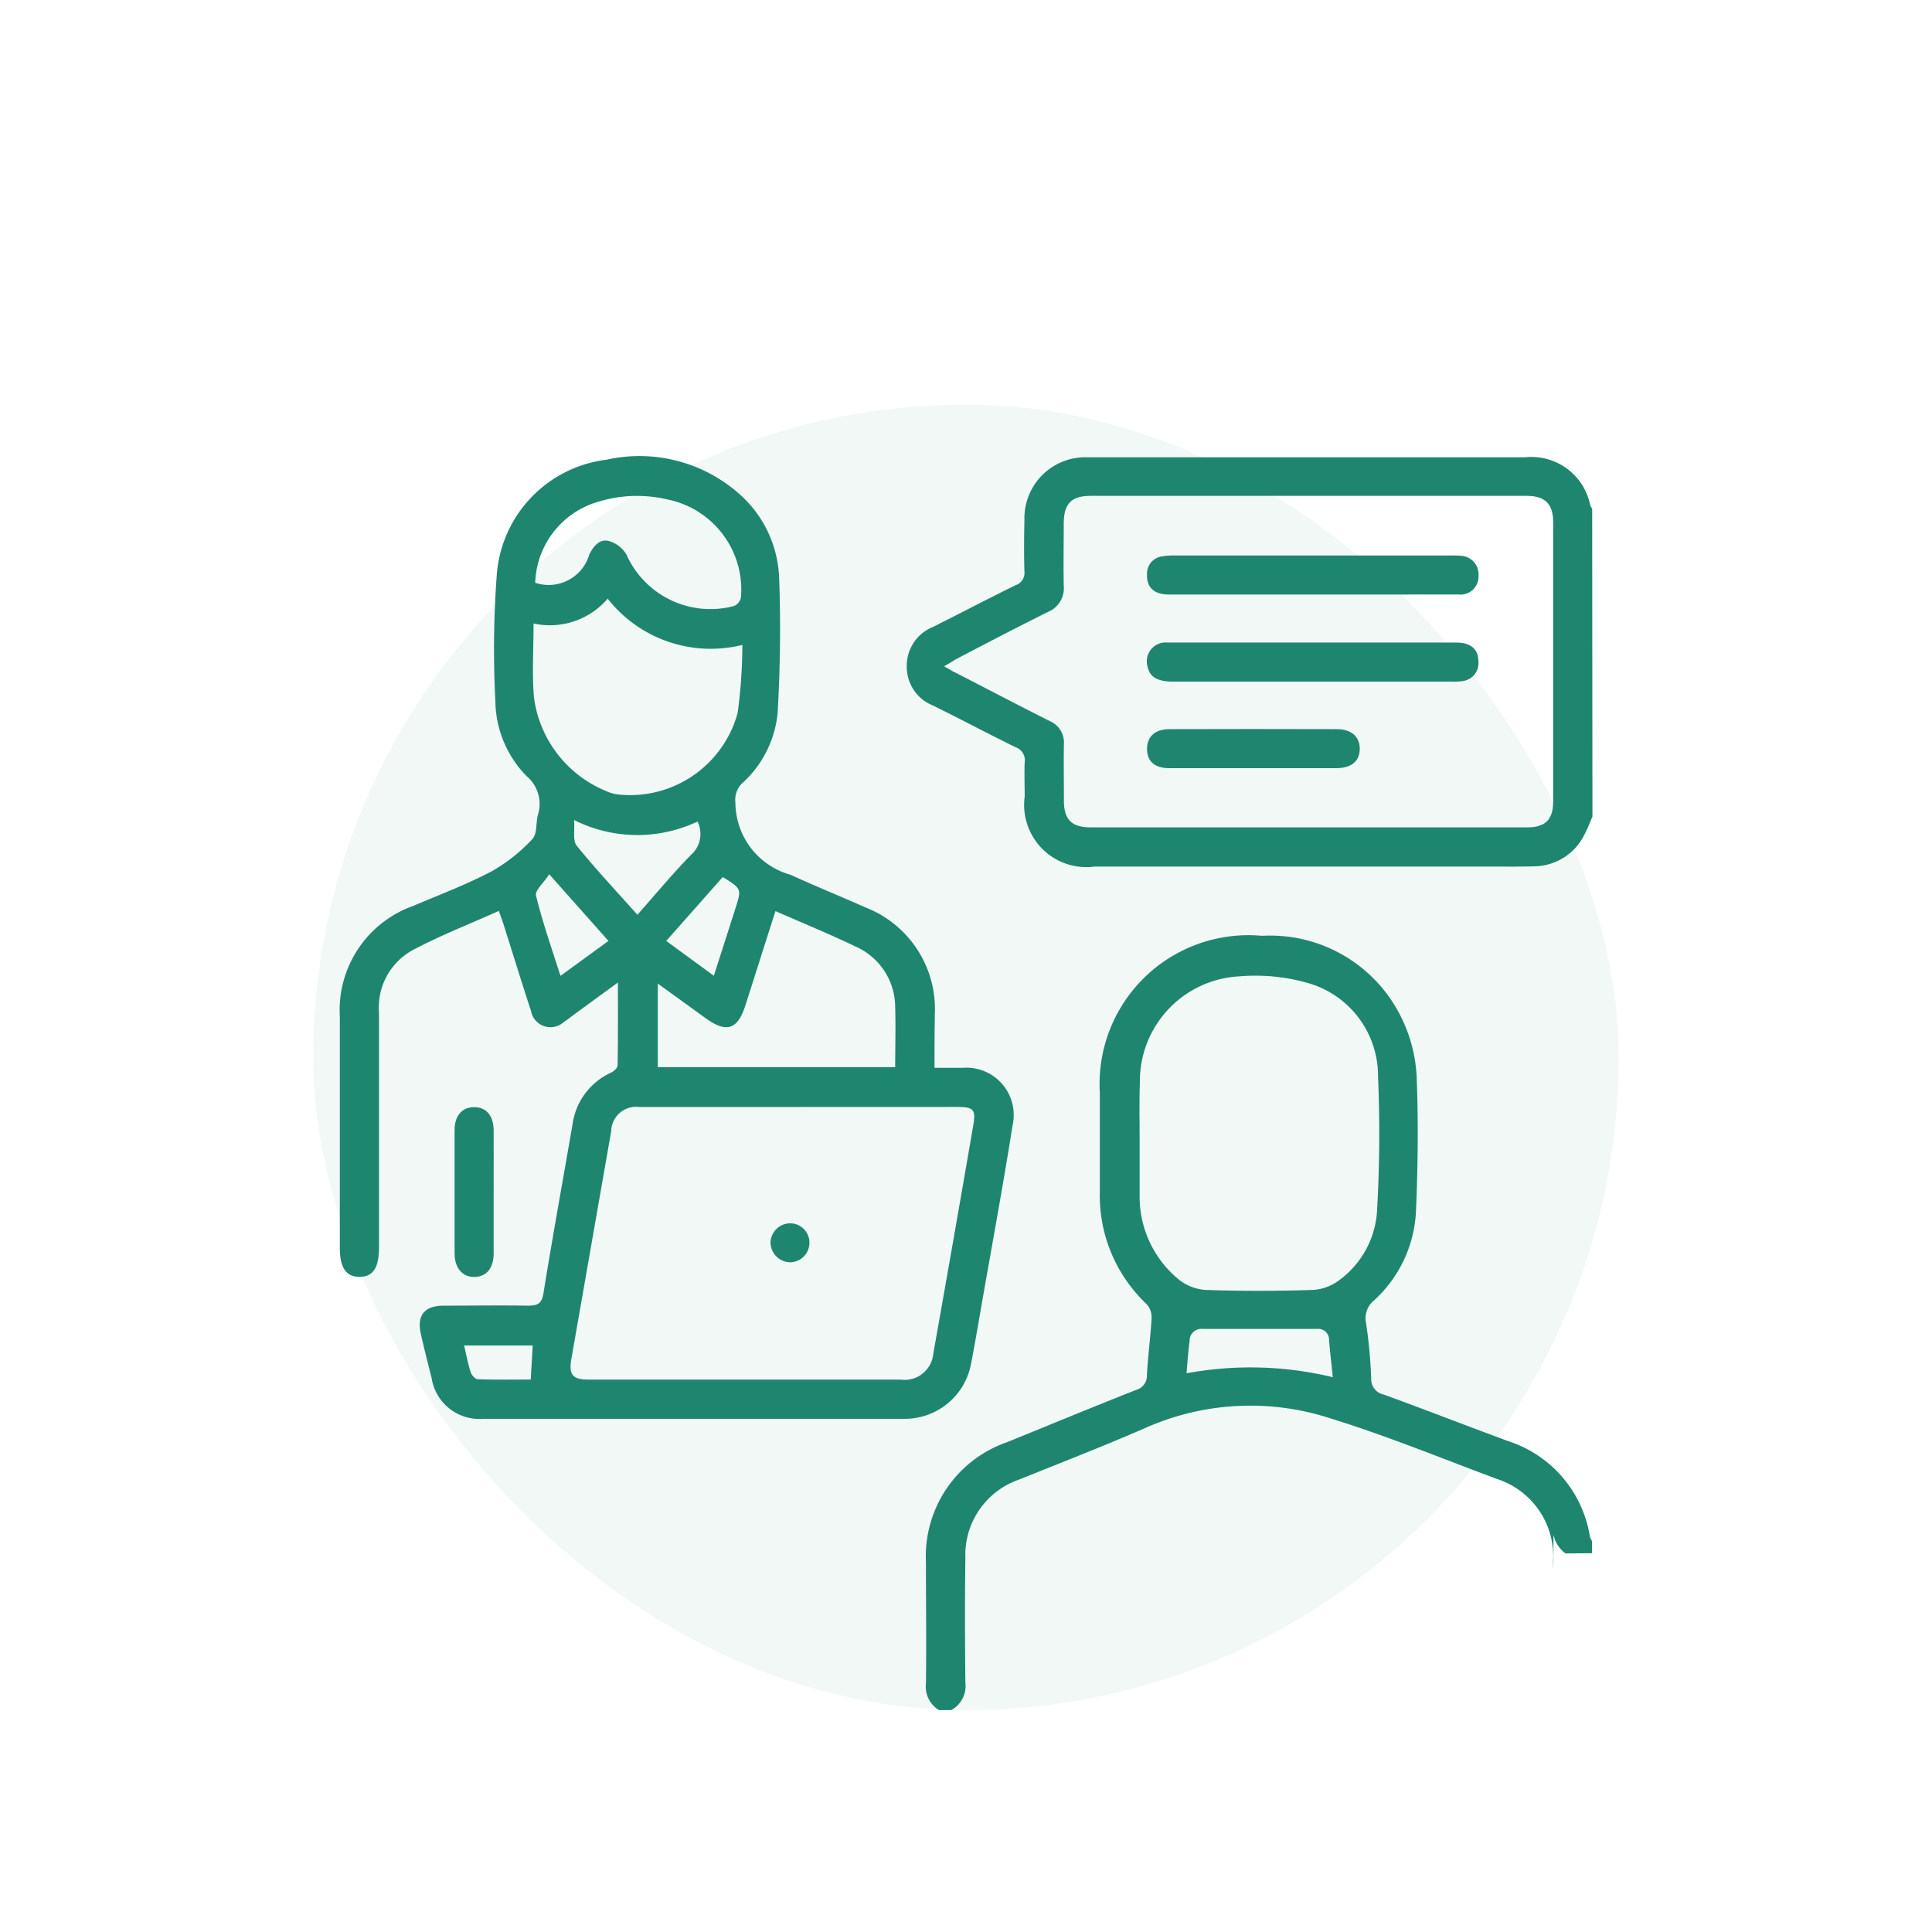 <svg xmlns="http://www.w3.org/2000/svg" xmlns:xlink="http://www.w3.org/1999/xlink" width="37" height="37" viewBox="0 0 37 37"><defs><clipPath id="b"><rect width="37" height="37"/></clipPath></defs><g id="a" clip-path="url(#b)"><g transform="translate(-294 -296.25)"><g transform="translate(299.857 303.858)"><rect width="25" height="25" rx="12.5" transform="translate(0.142 0.142)" fill="#1e866f" opacity="0.06"/></g><g transform="translate(794.817 421.412)"><path d="M-302.635,41.967a.584.584,0,0,1-.238-.544c.011-.773.006,1.454,0,.681a1.555,1.555,0,0,0-1.076-1.563c-1.058-.395-2.106-.826-3.184-1.159a4.951,4.951,0,0,0-3.545.18c-.8.35-1.614.664-2.423.991a1.526,1.526,0,0,0-1.028,1.5c-.011.8-.008,1.593,0,2.389a.523.523,0,0,1-.272.525h-.234a.525.525,0,0,1-.249-.512c.01-.773,0-1.546,0-2.319a2.313,2.313,0,0,1,1.555-2.3c.823-.334,1.643-.675,2.469-1a.282.282,0,0,0,.208-.289c.02-.366.07-.73.09-1.1a.378.378,0,0,0-.1-.259,2.854,2.854,0,0,1-.892-2.141c0-.632,0-1.265,0-1.9a2.85,2.85,0,0,1,3.106-3.008,2.794,2.794,0,0,1,2.68,1.589,2.882,2.882,0,0,1,.281,1.1c.035.872.024,1.748-.014,2.621a2.47,2.47,0,0,1-.8,1.671.436.436,0,0,0-.156.425,9.438,9.438,0,0,1,.1,1.071.3.3,0,0,0,.242.309c.8.291,1.59.6,2.387.893a2.3,2.3,0,0,1,1.56,1.829.364.364,0,0,0,.039.082v.234Zm-8.157-7.9h0c0,.344,0,.687,0,1.031a2.05,2.05,0,0,0,.75,1.623.918.918,0,0,0,.521.2c.678.023,1.358.022,2.037,0a.911.911,0,0,0,.508-.182,1.774,1.774,0,0,0,.728-1.289,25.691,25.691,0,0,0,.022-2.619,1.849,1.849,0,0,0-1.386-1.8,3.657,3.657,0,0,0-1.268-.116,2.01,2.01,0,0,0-1.907,2.027C-310.8,33.321-310.792,33.7-310.792,34.07Zm.9,4.45a6.719,6.719,0,0,1,2.8.075c-.027-.262-.054-.486-.072-.71a.206.206,0,0,0-.225-.215q-1.1,0-2.2,0a.225.225,0,0,0-.246.227C-309.86,38.088-309.874,38.281-309.894,38.52Z" transform="translate(-168.2 -137.379)" fill="#1e866f"/><path d="M-307.573-109.5c-.049.112-.09.229-.149.336a1.084,1.084,0,0,1-.954.617c-.25.008-.5.005-.749.005h-7.682a1.192,1.192,0,0,1-1.339-1.342c0-.219-.009-.438,0-.656a.262.262,0,0,0-.173-.287c-.532-.261-1.055-.539-1.585-.8a.794.794,0,0,1-.5-.754.8.8,0,0,1,.5-.75c.53-.264,1.054-.541,1.585-.8a.25.25,0,0,0,.168-.265c-.01-.328-.007-.656,0-.984a1.167,1.167,0,0,1,1.219-1.2h8.362a1.149,1.149,0,0,1,1.256.925.3.3,0,0,0,.036.059Zm-12.422-2.88c.105.058.17.1.237.131.6.307,1.19.618,1.789.919a.446.446,0,0,1,.274.446c-.006.359,0,.718,0,1.077s.143.513.509.514q4.18,0,8.361,0c.35,0,.5-.147.5-.5q0-2.67,0-5.341c0-.358-.158-.508-.516-.508h-8.337c-.371,0-.518.147-.52.527,0,.4-.008.8,0,1.195a.489.489,0,0,1-.3.5c-.593.295-1.179.6-1.768.909C-319.83-112.47-319.893-112.432-319.995-112.375Z" transform="translate(-162.747 -0.024)" fill="#1e866f"/><path d="M-482.92-104.712c.2,0,.37,0,.54,0a.906.906,0,0,1,.954,1.106c-.178,1.133-.388,2.261-.585,3.39-.068.392-.134.785-.21,1.175a1.289,1.289,0,0,1-1.261,1.051q-4.042,0-8.083,0a.925.925,0,0,1-.986-.782c-.07-.28-.143-.559-.206-.841-.08-.357.066-.541.432-.544.539,0,1.078-.008,1.617,0,.189,0,.267-.037.3-.244.174-1.078.37-2.153.556-3.229a1.276,1.276,0,0,1,.738-.99c.053-.026.124-.089.125-.136.009-.512.006-1.024.006-1.59l-.792.578c-.082.06-.161.124-.246.18a.378.378,0,0,1-.626-.212c-.18-.548-.349-1.1-.524-1.65-.025-.08-.055-.158-.092-.267-.57.256-1.137.475-1.669.761a1.252,1.252,0,0,0-.627,1.183q0,2.25,0,4.5c0,.39-.113.562-.37.564s-.38-.172-.38-.555q0-2.215,0-4.429a2.119,2.119,0,0,1,1.4-2.118c.5-.211,1.016-.407,1.5-.66a3.226,3.226,0,0,0,.783-.617c.1-.1.069-.309.11-.466a.693.693,0,0,0-.214-.742,2.085,2.085,0,0,1-.6-1.439,19.161,19.161,0,0,1,.028-2.433,2.4,2.4,0,0,1,2.1-2.19,2.883,2.883,0,0,1,2.537.65,2.249,2.249,0,0,1,.769,1.608c.033.856.02,1.717-.027,2.573a2.079,2.079,0,0,1-.689,1.373.442.442,0,0,0-.121.366,1.441,1.441,0,0,0,1.053,1.378c.475.217.959.414,1.437.626a2.087,2.087,0,0,1,1.329,2.045C-482.919-105.408-482.92-105.08-482.92-104.712Zm-2.583.75c-1.023,0-2.046,0-3.069,0a.478.478,0,0,0-.54.463q-.381,2.179-.762,4.358c-.054.309.022.4.332.4h5.975a.551.551,0,0,0,.624-.5q.388-2.178.763-4.357c.056-.322.012-.365-.325-.365Zm-1.095-8.85a2.507,2.507,0,0,1-2.581-.885,1.46,1.46,0,0,1-1.42.476c0,.48-.029.942.006,1.4a2.258,2.258,0,0,0,1.384,1.809.783.783,0,0,0,.271.069,2.135,2.135,0,0,0,2.247-1.563A9.676,9.676,0,0,0-486.6-112.812Zm.632,5.1c-.2.619-.386,1.212-.576,1.805-.148.463-.362.533-.756.248l-.921-.666v1.6h4.546c0-.389.011-.763,0-1.137a1.272,1.272,0,0,0-.759-1.173C-484.926-107.272-485.431-107.479-485.965-107.713Zm-4.6-6.289a.81.81,0,0,0,1.035-.542c.079-.159.193-.3.37-.26a.582.582,0,0,1,.342.263,1.761,1.761,0,0,0,2.059.984.226.226,0,0,0,.133-.164,1.761,1.761,0,0,0-1.4-1.875,2.523,2.523,0,0,0-1.319.038A1.67,1.67,0,0,0-490.567-114Zm.743,4.544c.016.2-.028.394.049.489.366.452.765.877,1.164,1.325.349-.394.673-.785,1.026-1.147a.531.531,0,0,0,.125-.638A2.7,2.7,0,0,1-489.824-109.458Zm.659,2.315-1.135-1.277c-.1.16-.277.309-.253.408.126.512.3,1.011.469,1.538Zm1.106,0,.912.667c.146-.456.282-.876.416-1.3.116-.365.115-.365-.245-.591Zm-3.871,7.748c.043.182.074.35.126.511.018.056.087.134.134.135.345.012.69.006,1.017.006.013-.239.025-.444.037-.652Z" transform="translate(0)" fill="#1e866f"/><path d="M-458.41,84.169c0,.389,0,.779,0,1.168,0,.282-.138.445-.365.45s-.383-.163-.383-.454q0-1.18,0-2.36c0-.276.144-.438.375-.438s.37.163.373.441C-458.408,83.374-458.41,83.771-458.41,84.169Z" transform="translate(-32.953 -186.494)" fill="#1e866f"/><path d="M-244.151-85.5c-.913,0-1.826,0-2.739,0-.284,0-.429-.14-.418-.386a.332.332,0,0,1,.288-.345,1.382,1.382,0,0,1,.256-.017h5.268a1.568,1.568,0,0,1,.187.005.357.357,0,0,1,.349.39.343.343,0,0,1-.381.352C-242.278-85.5-243.215-85.5-244.151-85.5Z" transform="translate(-231.542 -28.276)" fill="#1e866f"/><path d="M-244.185-59.623c.913,0,1.826,0,2.739,0,.278,0,.422.123.425.355a.346.346,0,0,1-.3.382.987.987,0,0,1-.186.011h-5.362c-.3,0-.449-.089-.49-.294a.362.362,0,0,1,.391-.454c.741,0,1.483,0,2.224,0Z" transform="translate(-231.483 -53.233)" fill="#1e866f"/><path d="M-245.3-32.441c-.531,0-1.062,0-1.593,0-.274,0-.418-.128-.422-.36s.142-.386.425-.387q1.6-.005,3.21,0c.28,0,.44.146.439.378s-.157.368-.441.369C-244.224-32.44-244.762-32.441-245.3-32.441Z" transform="translate(-231.535 -78.01)" fill="#1e866f"/><path d="M-361.746,118.4a.373.373,0,0,1-.376.368.383.383,0,0,1-.369-.379.379.379,0,0,1,.38-.367A.369.369,0,0,1-361.746,118.4Z" transform="translate(-123.57 -219.756)" fill="#1e866f"/></g></g></g></svg>